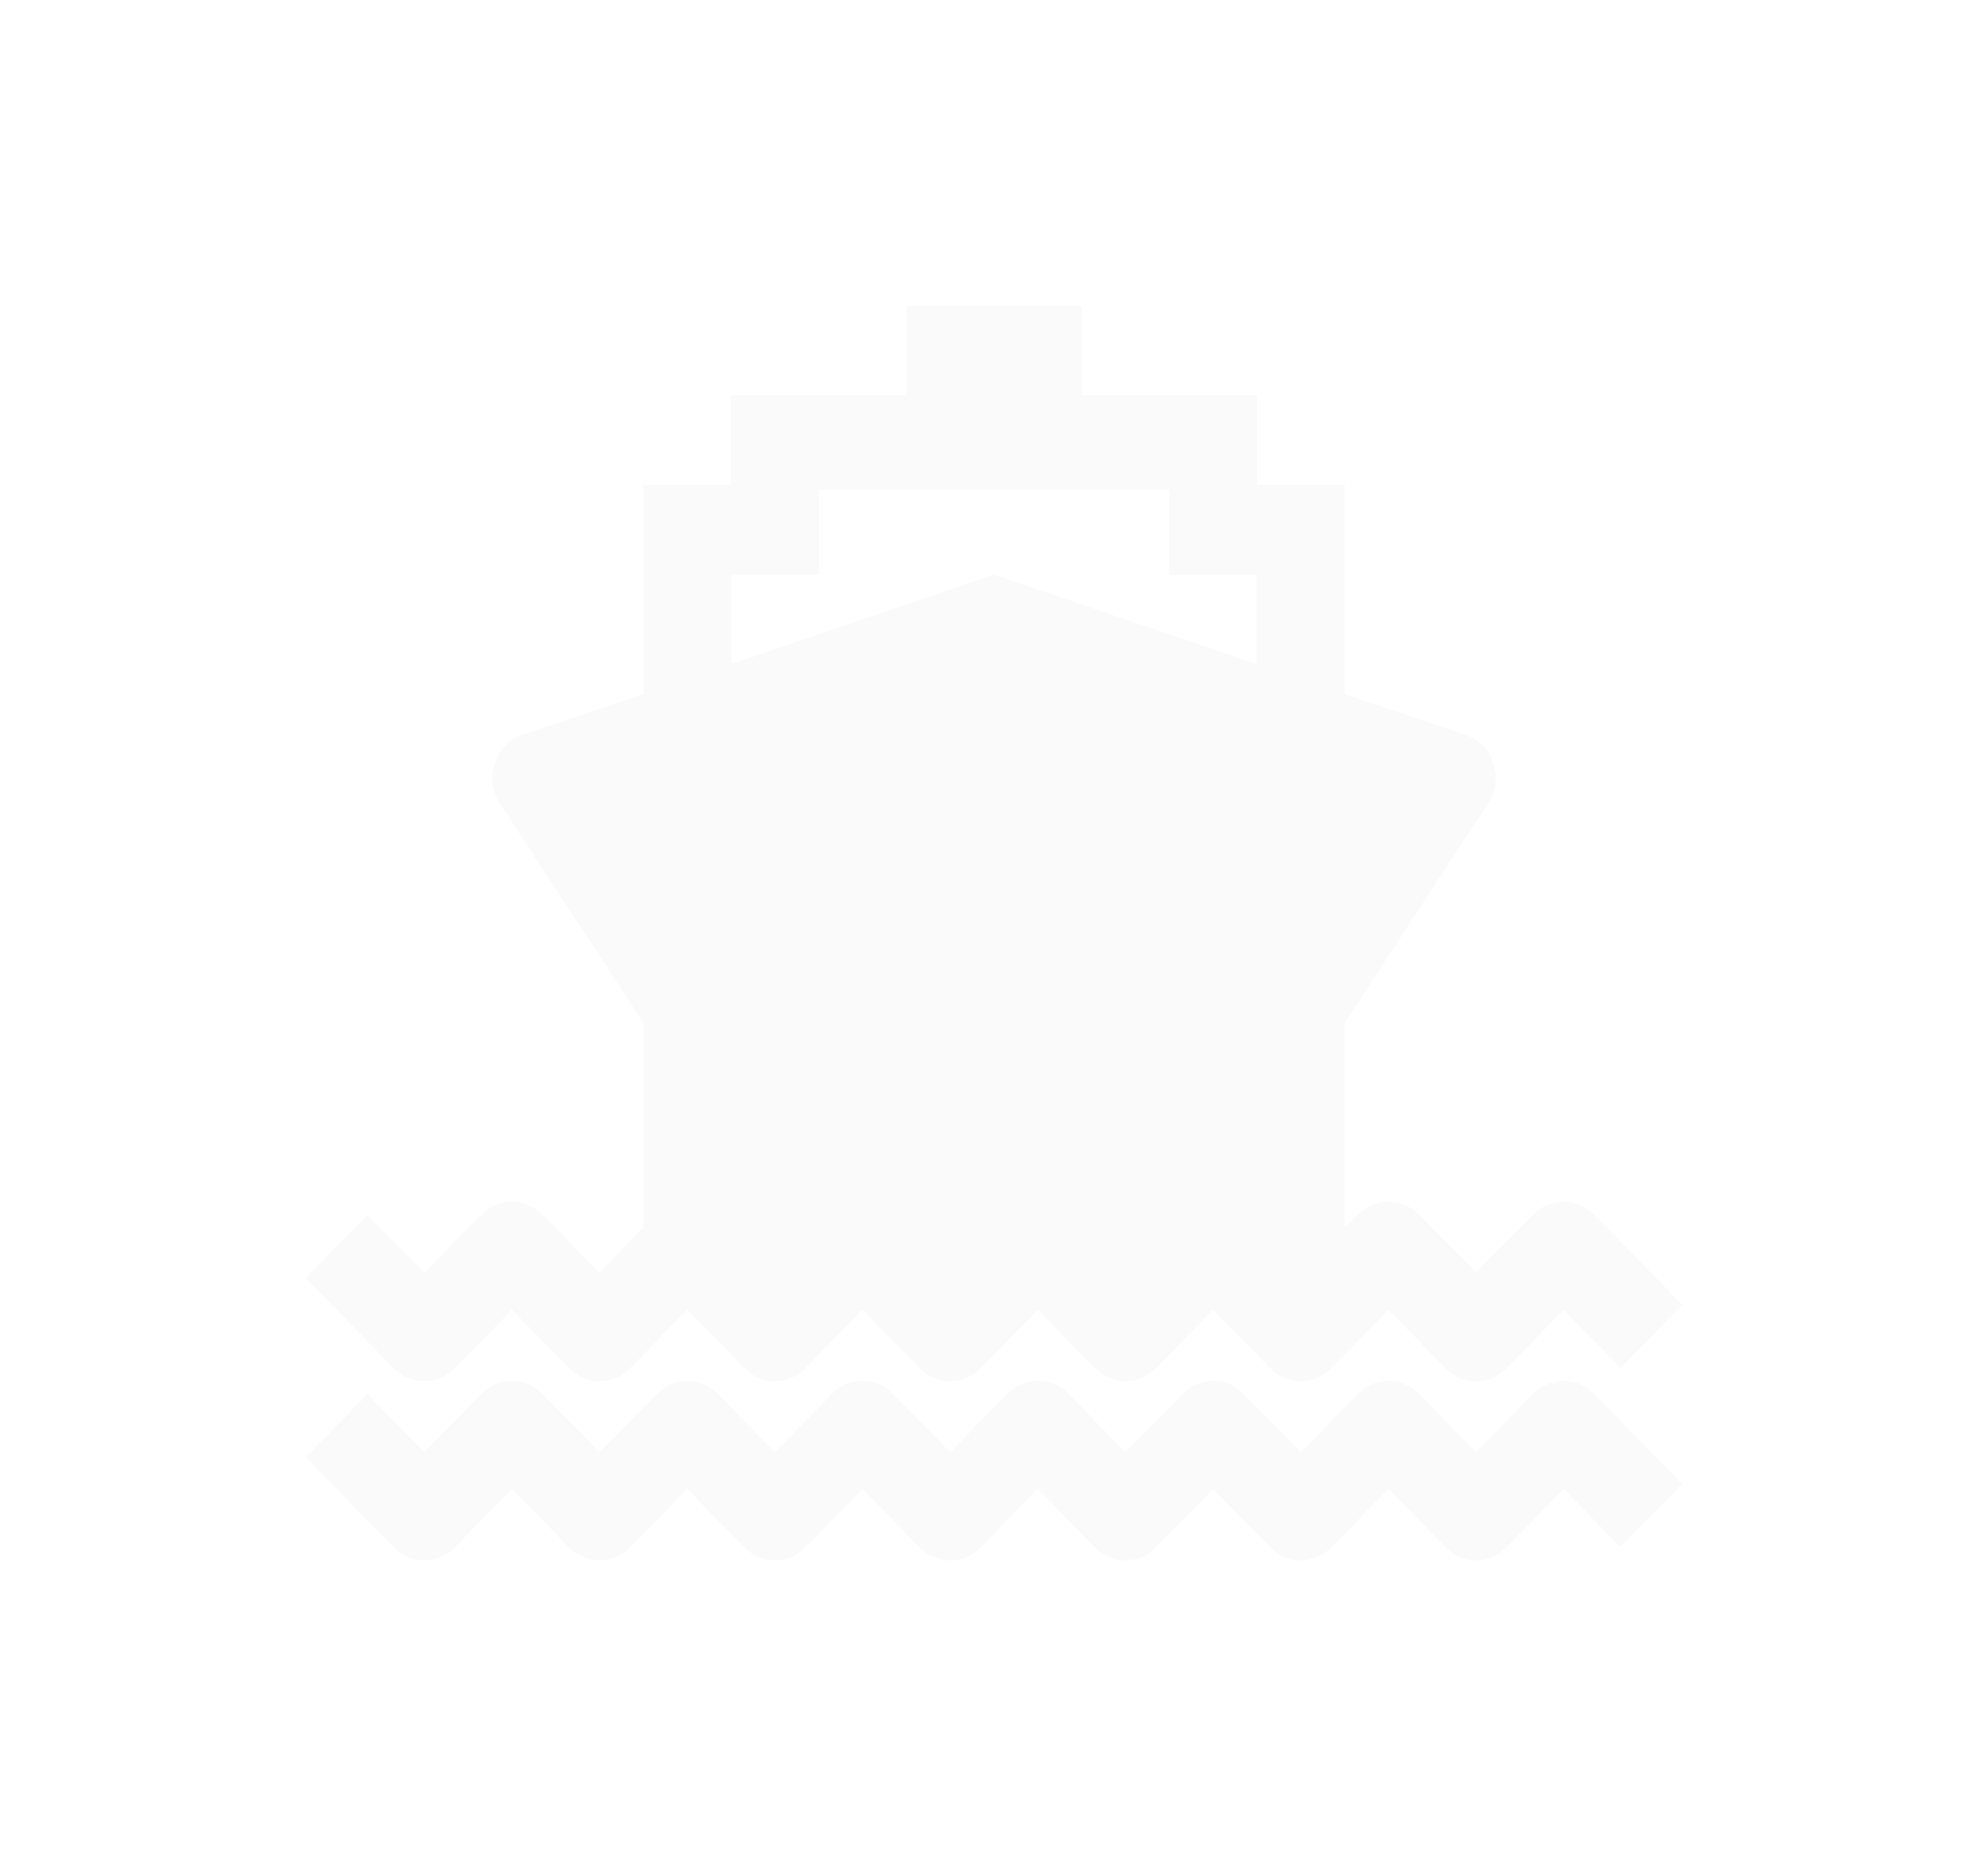 ﻿<?xml version="1.0" encoding="utf-8"?>
<svg version="1.1" xmlns:xlink="http://www.w3.org/1999/xlink" width="65px" height="61px" xmlns="http://www.w3.org/2000/svg">
  <defs>
    <filter x="4px" y="7px" width="65px" height="61px" filterUnits="userSpaceOnUse" id="filter385">
      <feOffset dx="0" dy="0" in="SourceAlpha" result="shadowOffsetInner" />
      <feGaussianBlur stdDeviation="5" in="shadowOffsetInner" result="shadowGaussian" />
      <feComposite in2="shadowGaussian" operator="atop" in="SourceAlpha" result="shadowComposite" />
      <feColorMatrix type="matrix" values="0 0 0 0 0.043  0 0 0 0 0.145  0 0 0 0 0.271  0 0 0 1 0  " in="shadowComposite" />
    </filter>
    <g id="widget386">
      <path d="M 38.261 37.477  L 40.119 35.578  C 40.403 35.288  40.739 35.143  41.127 35.143  C 41.515 35.143  41.851 35.288  42.134 35.578  L 45 38.506  L 42.985 40.565  L 41.127 38.666  L 39.269 40.565  C 39 40.855  38.664 41  38.261 41  C 37.858 41  37.522 40.855  37.254 40.565  L 35.396 38.666  L 33.537 40.565  C 33.254 40.855  32.918 41  32.53 41  C 32.142 41  31.806 40.855  31.522 40.565  L 29.664 38.666  L 27.806 40.565  C 27.522 40.855  27.187 41  26.799 41  C 26.41 41  26.075 40.855  25.791 40.565  L 23.933 38.666  L 22.075 40.565  C 21.791 40.855  21.455 41  21.067 41  C 20.679 41  20.343 40.855  20.06 40.565  L 18.201 38.666  L 16.343 40.565  C 16.06 40.855  15.724 41  15.336 41  C 14.948 41  14.612 40.855  14.328 40.565  L 12.47 38.666  L 10.612 40.565  C 10.328 40.855  9.993 41  9.604 41  C 9.216 41  8.881 40.855  8.597 40.565  L 6.739 38.666  L 4.881 40.565  C 4.597 40.855  4.261 41  3.873 41  C 3.485 41  3.149 40.855  2.866 40.565  L 0 37.637  L 2.015 35.578  L 3.873 37.477  L 5.731 35.578  C 6.015 35.288  6.351 35.143  6.739 35.143  C 7.127 35.143  7.463 35.288  7.746 35.578  L 9.604 37.477  L 11.463 35.578  C 11.746 35.288  12.082 35.143  12.47 35.143  C 12.858 35.143  13.194 35.288  13.478 35.578  L 15.336 37.477  L 17.194 35.578  C 17.478 35.288  17.813 35.143  18.201 35.143  C 18.59 35.143  18.925 35.288  19.209 35.578  L 21.067 37.477  L 22.925 35.578  C 23.209 35.288  23.545 35.143  23.933 35.143  C 24.321 35.143  24.657 35.288  24.94 35.578  L 26.799 37.477  L 28.657 35.578  C 28.94 35.288  29.276 35.143  29.664 35.143  C 30.052 35.143  30.388 35.288  30.672 35.578  L 32.53 37.477  L 34.388 35.578  C 34.672 35.288  35.007 35.143  35.396 35.143  C 35.784 35.143  36.119 35.288  36.403 35.578  L 38.261 37.477  Z M 6.739 32.809  L 4.881 34.708  C 4.597 34.998  4.261 35.143  3.873 35.143  C 3.485 35.143  3.149 34.998  2.866 34.708  L 0 31.78  L 2.015 29.72  L 3.873 31.597  L 5.731 29.72  C 6.015 29.431  6.351 29.286  6.739 29.286  C 7.127 29.286  7.463 29.431  7.746 29.72  L 9.604 31.597  L 11.037 30.132  L 11.037 23.429  L 6.336 16.244  C 6.082 15.848  6.03 15.417  6.179 14.952  C 6.328 14.487  6.627 14.178  7.075 14.025  L 11.037 12.698  L 11.037 5.857  L 13.903 5.857  L 13.903 2.929  L 19.634 2.929  L 19.634 0  L 25.366 0  L 25.366 2.929  L 31.097 2.929  L 31.097 5.857  L 33.963 5.857  L 33.963 12.698  L 37.925 14.025  C 38.373 14.178  38.672 14.487  38.821 14.952  C 38.97 15.417  38.918 15.848  38.664 16.244  L 33.963 23.429  L 33.963 30.132  L 34.388 29.72  C 34.672 29.431  35.007 29.286  35.396 29.286  C 35.784 29.286  36.119 29.431  36.403 29.72  L 38.261 31.597  L 40.119 29.72  C 40.403 29.431  40.739 29.286  41.127 29.286  C 41.515 29.286  41.851 29.431  42.134 29.72  L 45 32.649  L 42.985 34.708  L 41.127 32.809  L 39.269 34.708  C 39 34.998  38.664 35.143  38.261 35.143  C 37.858 35.143  37.522 34.998  37.254 34.708  L 35.396 32.809  L 33.537 34.708  C 33.254 34.998  32.918 35.143  32.53 35.143  C 32.142 35.143  31.806 34.998  31.522 34.708  L 29.664 32.809  L 27.806 34.708  C 27.522 34.998  27.187 35.143  26.799 35.143  C 26.41 35.143  26.075 34.998  25.791 34.708  L 23.933 32.809  L 22.075 34.708  C 21.791 34.998  21.455 35.143  21.067 35.143  C 20.679 35.143  20.343 34.998  20.06 34.708  L 18.201 32.809  L 16.343 34.708  C 16.06 34.998  15.724 35.143  15.336 35.143  C 14.948 35.143  14.612 34.998  14.328 34.708  L 12.47 32.809  L 10.612 34.708  C 10.328 34.998  9.993 35.143  9.604 35.143  C 9.216 35.143  8.881 34.998  8.597 34.708  L 6.739 32.809  Z M 16.769 8.786  L 13.903 8.786  L 13.903 11.714  L 22.5 8.786  L 31.097 11.714  L 31.097 8.786  L 28.231 8.786  L 28.231 6  L 16.769 6  L 16.769 8.786  Z " fill-rule="nonzero" fill="#fafafa" stroke="none" transform="matrix(1 0 0 1 14 17 )" />
    </g>
  </defs>
  <g transform="matrix(1 0 0 1 -4 -7 )">
    <use xlink:href="#widget386" filter="url(#filter385)" />
    <use xlink:href="#widget386" />
  </g>
</svg>